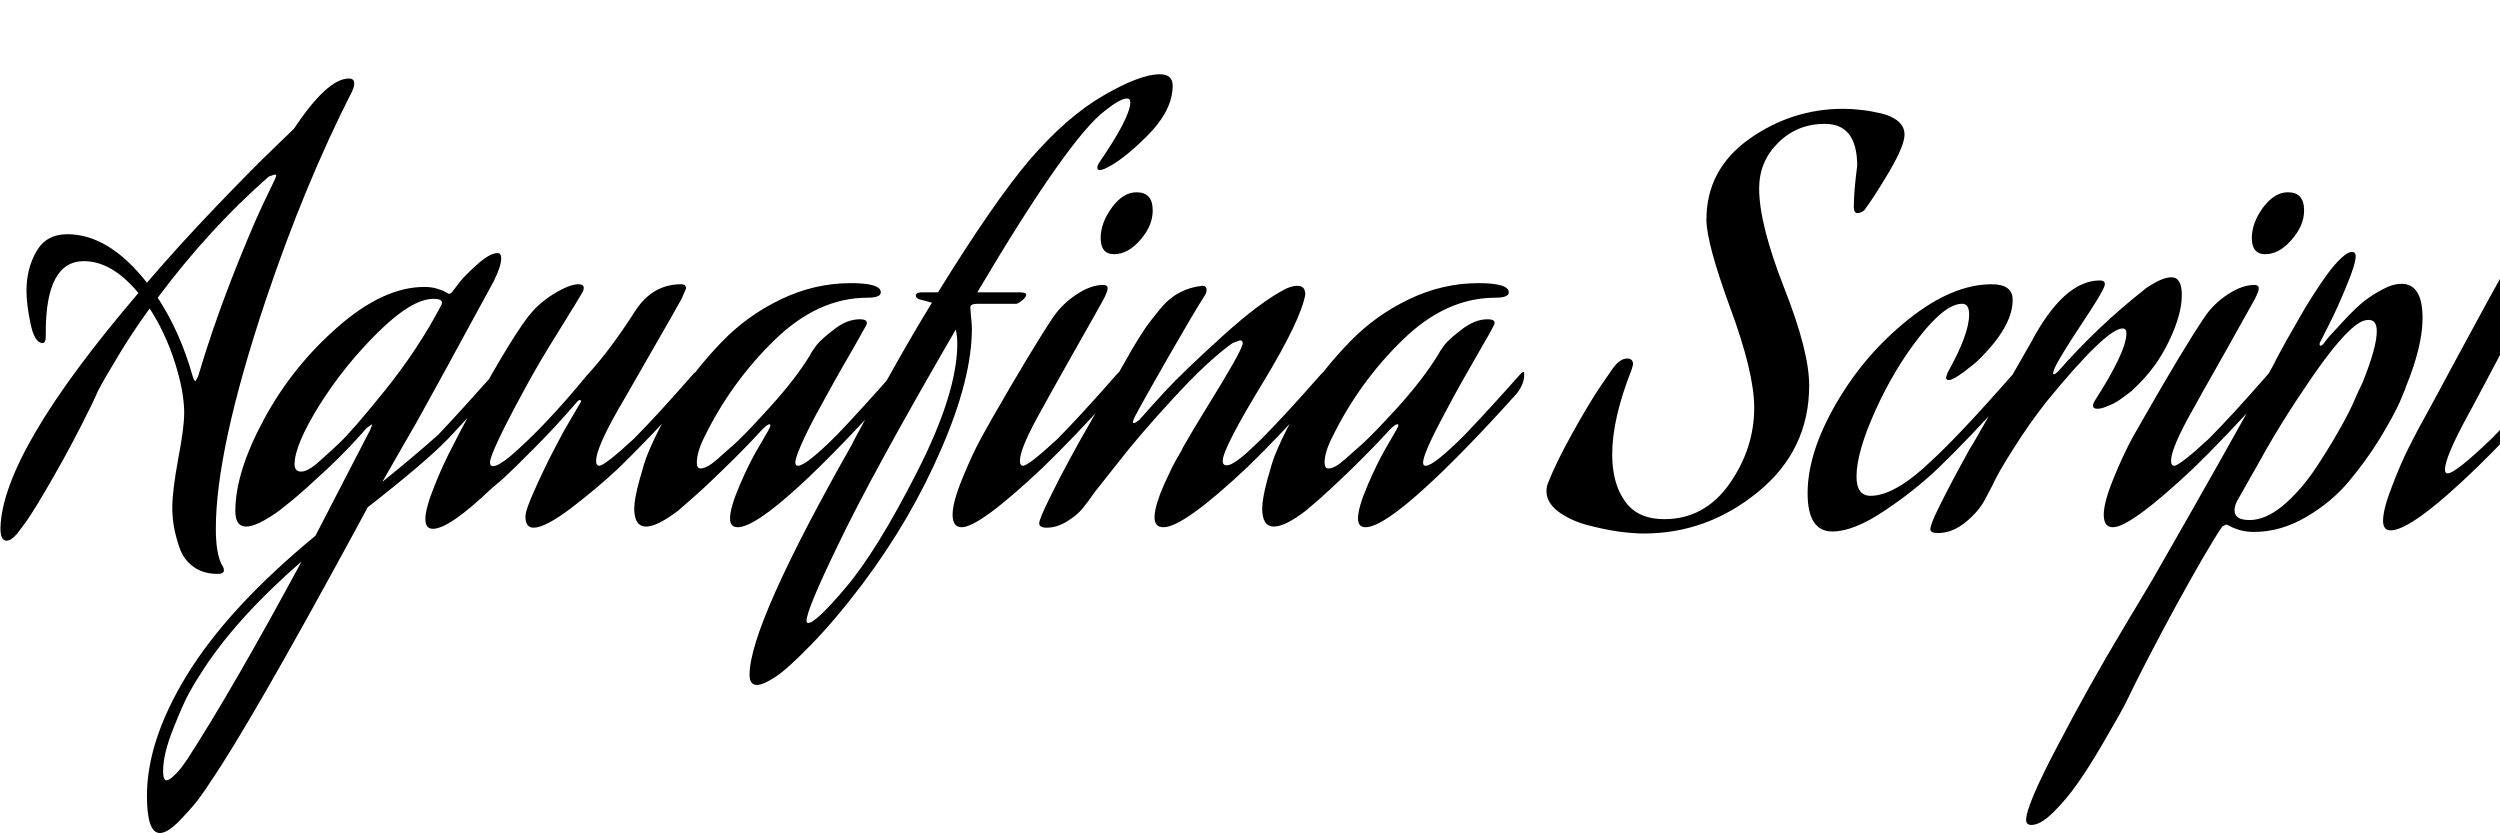 <svg xmlns="http://www.w3.org/2000/svg" xmlns:xlink="http://www.w3.org/1999/xlink" width="111.432" height="37.128"><path fill="black" d="M3.74 11.64L3.74 11.64Q2.04 11.64 2.04 14.81L2.04 14.81L2.04 14.98Q2.04 15.29 1.90 15.29L1.90 15.29Q1.54 15.29 1.36 14.42Q1.18 13.56 1.18 12.96L1.18 12.96Q1.18 11.98 1.62 11.21Q2.06 10.44 3 10.44L3 10.44Q4.85 10.44 6.55 12.60L6.55 12.60Q7.99 10.92 9.64 9.20Q11.28 7.49 12.19 6.62L12.19 6.62L13.10 5.74Q14.59 3.50 15.55 3.50L15.55 3.50Q15.79 3.50 15.79 3.72L15.79 3.72Q15.79 3.86 15.70 4.06L15.70 4.06Q13.58 8.21 11.83 13.42L11.83 13.42Q9.62 20.04 9.62 23.57L9.62 23.57Q9.62 24.67 9.89 25.18L9.89 25.18Q9.98 25.30 9.98 25.42L9.98 25.42Q9.98 25.58 9.70 25.58L9.70 25.58Q9.05 25.58 8.62 25.26Q8.18 24.94 8.00 24.41Q7.82 23.88 7.75 23.46Q7.68 23.04 7.68 22.61L7.68 22.61Q7.68 21.89 7.94 20.47Q8.21 19.06 8.21 18.41L8.21 18.41Q8.21 17.45 7.79 16.14Q7.37 14.83 6.67 13.75L6.67 13.75Q5.90 14.81 5.27 15.86Q4.63 16.92 4.37 17.42L4.37 17.42L4.13 17.95Q3.26 19.73 2.42 21.19Q1.58 22.66 1.18 23.23L1.18 23.23L0.77 23.78Q0.50 24.10 0.29 24.10L0.29 24.10Q0.02 24.10 0.02 23.54L0.02 23.54Q0.10 20.16 6.17 13.06L6.17 13.06Q4.99 11.64 3.74 11.64ZM12.24 7.78L11.98 7.87Q9.34 10.18 7.03 13.27L7.03 13.27Q8.04 14.81 8.59 16.78L8.59 16.78Q8.66 16.99 8.71 16.99L8.71 16.99L8.83 16.78Q9.43 14.74 10.28 12.54Q11.14 10.34 11.69 9.17L11.69 9.17L12.24 8.02Q12.31 7.87 12.31 7.82Q12.31 7.78 12.24 7.78L12.24 7.78ZM14.06 23.88L16.49 19.18Q16.58 18.98 16.58 18.91L16.58 18.91L16.34 19.08Q15.60 19.94 14.63 20.86Q13.66 21.77 13.06 22.27L13.06 22.27L12.46 22.75Q11.47 23.47 10.97 23.47L10.97 23.47Q10.49 23.47 10.49 22.78L10.49 22.78Q10.49 21.05 11.76 18.70Q13.03 16.34 15.06 14.57Q17.09 12.79 18.91 12.79L18.91 12.79Q19.27 12.79 19.52 12.88Q19.78 12.96 19.88 13.03Q19.99 13.10 20.02 13.10L20.02 13.10Q20.06 13.10 20.14 13.03L20.14 13.03Q20.28 12.84 20.51 12.55Q20.74 12.26 21.29 11.77Q21.84 11.28 22.18 11.28L22.18 11.28Q22.34 11.28 22.34 11.52L22.34 11.52Q22.34 11.86 22.01 12.53L22.01 12.53Q19.44 17.26 18.89 18.24L18.89 18.24Q18.70 18.60 18.01 19.79Q17.33 20.98 17.04 21.48L17.04 21.48Q18.55 20.26 19.54 19.37L19.54 19.37Q20.59 18.26 22.01 16.66L22.01 16.66Q22.08 16.58 22.13 16.58Q22.18 16.58 22.18 16.68L22.18 16.68Q22.18 17.14 21.82 17.57L21.82 17.57Q20.76 18.72 19.99 19.54L19.99 19.54Q18.98 20.59 16.39 22.61L16.39 22.61L15.77 23.76Q11.14 32.28 9.38 34.85L9.38 34.85Q9.22 35.11 8.95 35.48Q8.69 35.86 8.09 36.49Q7.49 37.13 7.13 37.13L7.13 37.13Q6.55 37.13 6.55 35.47L6.55 35.47Q6.55 33.02 8.30 30.14L8.30 30.14Q10.15 27.10 14.06 23.88L14.06 23.88ZM19.68 13.58L19.68 13.58Q19.70 13.56 19.70 13.49L19.70 13.49Q19.70 13.32 19.32 13.32L19.32 13.32Q18.36 13.32 16.85 14.81Q15.34 16.30 14.23 18.07Q13.13 19.85 13.13 20.69L13.13 20.69Q13.13 21.02 13.42 21.02L13.42 21.02Q13.68 21.02 14.09 20.69L14.09 20.69Q14.45 20.38 15.06 19.81Q15.67 19.25 17.16 17.40Q18.65 15.55 19.68 13.58ZM8.90 30.10L8.90 30.10Q8.71 30.38 8.45 30.85Q8.18 31.32 7.73 32.46Q7.27 33.60 7.27 34.37L7.27 34.37Q7.27 34.78 7.42 34.78L7.42 34.78Q7.54 34.78 7.78 34.55Q8.02 34.32 8.18 34.08L8.18 34.08L8.35 33.84Q10.37 30.72 13.44 25.03L13.44 25.03Q10.42 27.65 8.90 30.10ZM24.72 19.99L25.15 19.18L25.90 17.90Q25.90 17.83 25.85 17.83Q25.80 17.83 25.73 17.90L25.73 17.90Q24.84 18.94 23.88 19.91Q22.92 20.88 22.42 21.34L22.42 21.34L21.89 21.79Q20.02 23.57 19.30 23.57L19.30 23.57Q18.96 23.57 18.96 23.14L18.96 23.14Q18.96 22.66 19.36 21.67Q19.75 20.69 20.16 19.92L20.16 19.92L20.54 19.18Q22.56 15.41 23.52 14.14L23.52 14.14Q24 13.51 24.70 13.09Q25.39 12.67 25.78 12.67L25.78 12.67Q26.02 12.67 26.02 12.84L26.02 12.84Q26.02 12.94 25.92 13.10L25.92 13.10Q25.87 13.20 24.94 14.70Q24 16.20 23.42 17.28L23.42 17.28Q21.84 20.18 21.84 20.62L21.84 20.62Q21.84 20.78 21.98 20.78L21.98 20.78Q22.20 20.78 22.73 20.35L22.73 20.35Q24.29 19.01 26.16 16.73L26.16 16.73Q27.19 15.62 28.32 13.85L28.32 13.85Q29.09 12.67 30.36 12.67L30.36 12.67Q30.58 12.67 30.58 12.86L30.58 12.86L30.38 13.32Q30.05 13.92 28.88 15.95Q27.72 17.98 27.55 18.26L27.55 18.26Q26.57 19.99 26.57 20.54L26.57 20.54Q26.57 20.76 26.71 20.76L26.71 20.76Q26.95 20.76 28.25 19.56L28.25 19.56Q29.26 18.55 30.91 16.66L30.91 16.66Q30.98 16.58 31.03 16.58Q31.08 16.58 31.08 16.68L31.08 16.68Q31.08 17.14 30.72 17.57L30.72 17.57Q28.94 19.54 27.58 20.86L27.58 20.86Q26.64 21.74 25.48 22.63Q24.31 23.52 23.78 23.52L23.78 23.52Q23.42 23.52 23.42 23.02L23.42 23.02Q23.42 22.73 23.86 21.77Q24.29 20.81 24.72 19.99L24.72 19.99ZM35.62 21.67L35.62 21.67Q33.62 23.50 32.88 23.50L32.88 23.50Q32.54 23.50 32.54 23.11L32.54 23.11Q32.54 22.63 32.96 21.65Q33.38 20.66 33.82 19.92L33.82 19.92L34.25 19.18Q34.34 19.01 34.34 18.96Q34.34 18.91 34.30 18.91L34.30 18.91Q34.20 18.91 33.94 19.18L33.94 19.18Q33.22 19.97 32.29 20.87Q31.37 21.77 30.79 22.27L30.79 22.27L30.24 22.75Q29.30 23.47 28.80 23.47L28.80 23.47Q28.27 23.47 28.27 22.66L28.27 22.66Q28.27 22.25 28.50 21.41Q28.73 20.57 28.85 20.28L28.85 20.28Q29.40 18.94 30.23 17.66Q31.06 16.39 32.18 15.23Q33.31 14.06 34.81 13.34Q36.31 12.62 37.92 12.62L37.92 12.62Q39.26 12.62 39.26 13.03L39.26 13.03Q39.26 13.27 38.66 13.27L38.66 13.27Q36.46 13.27 34.52 15.16Q32.59 17.04 31.39 19.49L31.39 19.49Q31.06 20.16 31.06 20.62L31.06 20.62Q31.06 20.88 31.22 20.88L31.22 20.88Q31.51 20.88 31.97 20.47L31.97 20.47Q32.26 20.21 32.75 19.78Q33.24 19.34 34.34 18.12Q35.45 16.90 36.10 15.84L36.10 15.84Q36.19 15.65 36.40 15.38Q36.60 15.12 37.18 14.68Q37.75 14.23 38.33 14.23L38.33 14.23Q38.64 14.23 38.64 14.40L38.64 14.40Q38.64 14.45 38.57 14.57L38.57 14.57Q38.47 14.76 38.03 15.53Q37.58 16.30 37.20 16.98Q36.82 17.66 36.38 18.47Q35.95 19.27 35.70 19.85Q35.45 20.42 35.45 20.62L35.45 20.62Q35.45 20.76 35.57 20.76L35.57 20.76Q35.93 20.76 37.32 19.37L37.32 19.37Q38.38 18.26 39.79 16.66L39.79 16.66Q39.86 16.58 39.91 16.58Q39.96 16.58 39.96 16.68L39.96 16.68Q39.96 17.14 39.60 17.57L39.60 17.57Q37.25 20.18 35.62 21.67ZM41.54 13.49L40.97 13.34Q40.82 13.27 40.82 13.18L40.82 13.18Q40.82 13.03 41.09 13.03L41.09 13.03L41.81 13.03Q44.30 9 45.89 7.13L45.89 7.13Q47.54 5.21 49.18 4.26Q50.81 3.31 51.70 3.31L51.70 3.31Q52.27 3.31 52.27 3.82L52.27 3.82Q52.27 4.92 51.13 6.06Q49.99 7.20 49.20 7.54L49.20 7.54Q49.06 7.58 49.01 7.58L49.01 7.58Q48.91 7.58 48.91 7.46L48.91 7.46Q48.91 7.39 48.98 7.27L48.98 7.27Q50.38 5.23 50.38 4.56L50.38 4.56Q50.38 4.39 50.23 4.39L50.23 4.39Q49.94 4.39 49.27 4.92L49.27 4.92Q47.64 6.14 43.56 13.03L43.56 13.03L45.41 13.03Q45.74 13.03 45.74 13.13L45.74 13.13Q45.74 13.25 45.56 13.39Q45.38 13.54 45.29 13.54L45.29 13.54L43.58 13.54Q43.25 13.54 43.25 13.70L43.25 13.70Q43.25 13.78 43.28 14.11Q43.32 14.45 43.32 14.64L43.32 14.64Q43.32 16.87 41.96 20.00Q40.61 23.14 38.45 26.02L38.45 26.02Q37.20 27.67 36.14 28.75Q35.09 29.83 34.55 30.18Q34.01 30.53 33.74 30.53L33.74 30.53Q33.41 30.53 33.41 30.07L33.41 30.07Q33.41 27.86 37.99 19.78L37.99 19.78Q37.99 19.75 38.45 18.91Q38.90 18.07 39.78 16.50Q40.66 14.93 41.54 13.49L41.54 13.49ZM42.67 15.31L42.67 15.31Q42.67 14.98 42.60 14.69L42.60 14.69Q38.81 21.22 37.32 24.36L37.32 24.36Q35.95 27.19 35.95 27.67L35.95 27.67Q35.95 27.77 36.02 27.77L36.02 27.77Q36.36 27.77 37.68 26.21L37.68 26.21Q39.07 24.58 40.87 21.05Q42.67 17.52 42.67 15.31ZM46.46 20.86L46.46 20.86Q43.66 23.50 42.86 23.50L42.86 23.50Q42.46 23.50 42.46 22.94Q42.46 22.39 42.89 21.34Q43.32 20.28 43.75 19.49L43.75 19.49L44.18 18.72Q46.01 15.53 46.94 14.14L46.94 14.14Q47.35 13.54 47.99 13.12Q48.62 12.70 49.18 12.70L49.18 12.70Q49.37 12.70 49.37 12.86L49.37 12.86Q49.37 12.98 49.20 13.32L49.20 13.32Q48.91 13.85 47.78 15.84Q46.66 17.83 46.44 18.24L46.44 18.24Q45.46 19.97 45.46 20.54L45.46 20.54Q45.46 20.76 45.60 20.76L45.60 20.76Q45.84 20.76 47.14 19.56L47.14 19.56Q48.14 18.55 49.80 16.66L49.80 16.66Q49.87 16.58 49.92 16.58Q49.97 16.58 49.97 16.68L49.97 16.68Q49.97 17.14 49.61 17.57L49.61 17.57Q47.83 19.54 46.46 20.86ZM49.66 11.33L49.66 11.33Q49.06 11.33 49.06 10.61L49.06 10.61Q49.06 9.94 49.56 9.25Q50.06 8.57 50.66 8.57L50.66 8.57Q51.38 8.57 51.38 9.38L51.38 9.38Q51.38 10.06 50.83 10.69Q50.28 11.33 49.66 11.33ZM55.56 20.86L55.56 20.86Q52.75 23.50 51.86 23.50L51.86 23.50Q51.46 23.50 51.46 23.06L51.46 23.06Q51.46 22.80 51.58 22.40Q51.70 22.01 51.88 21.61Q52.06 21.22 52.22 20.88Q52.39 20.54 52.56 20.26Q52.73 19.97 52.73 19.94L52.73 19.94Q53.09 19.30 53.81 18.13Q54.53 16.97 54.96 16.21Q55.39 15.46 55.39 15.29L55.39 15.29Q55.39 15.17 55.27 15.17L55.27 15.17L54.94 15.29Q53.83 16.08 52.30 17.75Q50.76 19.42 49.78 20.69L49.78 20.69L48.79 21.94Q48.48 22.39 48.24 22.68Q48 22.97 47.56 23.24Q47.11 23.52 46.66 23.52L46.66 23.52Q46.32 23.52 46.32 23.33Q46.32 23.14 46.78 22.21Q47.23 21.29 47.69 20.45L47.69 20.45L48.14 19.63L50.50 15.50Q50.86 14.90 51.08 14.58Q51.31 14.26 51.72 13.76Q52.13 13.27 52.60 13.03Q53.06 12.79 53.59 12.74L53.59 12.74Q53.78 12.74 53.78 12.91L53.78 12.91Q53.78 13.06 53.71 13.15L53.71 13.15Q53.16 14.02 52.02 16.01Q50.88 18 50.57 18.60L50.57 18.60Q50.50 18.74 50.50 18.82L50.50 18.82Q50.50 18.86 50.54 18.86Q50.59 18.86 50.78 18.72L50.78 18.72Q51.24 18.19 51.97 17.40Q52.70 16.61 54.46 15.01Q56.21 13.42 57.34 12.86L57.34 12.86Q57.60 12.74 57.84 12.74L57.84 12.74Q58.18 12.74 58.18 13.13L58.18 13.13Q57.98 14.26 56.33 16.99L56.33 16.99Q54.50 19.99 54.50 20.54L54.50 20.54Q54.50 20.74 54.67 20.74L54.67 20.74Q54.79 20.74 54.95 20.65Q55.10 20.57 55.30 20.41Q55.49 20.26 55.62 20.14Q55.75 20.02 55.97 19.81Q56.18 19.61 56.23 19.56L56.23 19.56Q57.24 18.55 58.90 16.66L58.90 16.66Q58.97 16.58 59.02 16.58Q59.06 16.58 59.06 16.68L59.06 16.68Q59.06 17.14 58.70 17.57L58.70 17.57Q56.93 19.54 55.56 20.86ZM63.60 21.67L63.60 21.67Q61.61 23.50 60.86 23.50L60.86 23.50Q60.53 23.50 60.53 23.11L60.53 23.11Q60.53 22.63 60.95 21.65Q61.37 20.66 61.80 19.92L61.80 19.92L62.23 19.18Q62.33 19.01 62.33 18.96Q62.33 18.91 62.28 18.91L62.28 18.91Q62.18 18.91 61.92 19.18L61.92 19.18Q61.20 19.97 60.28 20.87Q59.35 21.77 58.78 22.27L58.78 22.27L58.22 22.75Q57.29 23.47 56.78 23.47L56.78 23.47Q56.26 23.47 56.26 22.66L56.26 22.66Q56.26 22.25 56.48 21.41Q56.71 20.57 56.83 20.28L56.83 20.28Q57.38 18.94 58.21 17.66Q59.04 16.39 60.17 15.23Q61.30 14.06 62.80 13.34Q64.30 12.62 65.90 12.62L65.90 12.62Q67.25 12.62 67.25 13.03L67.25 13.03Q67.25 13.27 66.65 13.27L66.65 13.27Q64.44 13.27 62.51 15.16Q60.58 17.04 59.38 19.49L59.38 19.49Q59.04 20.16 59.04 20.62L59.04 20.62Q59.04 20.88 59.21 20.88L59.21 20.88Q59.50 20.88 59.95 20.47L59.95 20.47Q60.24 20.21 60.73 19.78Q61.22 19.34 62.33 18.12Q63.43 16.90 64.08 15.84L64.08 15.84Q64.18 15.65 64.38 15.38Q64.58 15.12 65.16 14.68Q65.74 14.23 66.31 14.23L66.31 14.23Q66.62 14.23 66.62 14.40L66.62 14.40Q66.62 14.45 66.55 14.57L66.55 14.57Q66.46 14.76 66.01 15.53Q65.57 16.30 65.18 16.98Q64.80 17.66 64.37 18.47Q63.94 19.27 63.68 19.85Q63.43 20.42 63.43 20.62L63.43 20.62Q63.43 20.76 63.55 20.76L63.55 20.76Q63.91 20.76 65.30 19.37L65.30 19.37Q66.36 18.26 67.78 16.66L67.78 16.66Q67.85 16.58 67.90 16.58Q67.94 16.58 67.94 16.68L67.94 16.68Q67.94 17.14 67.58 17.57L67.58 17.57Q65.23 20.18 63.60 21.67ZM69 21.53L69 21.53Q69.38 20.57 70.09 19.30Q70.80 18.02 71.33 17.23L71.33 17.23L71.86 16.46Q72.19 15.98 72.53 15.98L72.53 15.98Q72.79 15.98 72.79 16.25L72.79 16.25L72.72 16.49Q71.86 18.67 71.86 20.26L71.86 20.26Q71.86 21.53 72.42 22.33Q72.98 23.14 74.18 23.14L74.18 23.14Q75.98 23.14 77.09 21.56Q78.19 19.99 78.19 18.17L78.19 18.17Q78.19 16.61 77.12 13.72Q76.06 10.82 76.06 9.79L76.06 9.79Q76.06 7.56 77.96 6.20Q79.87 4.85 82.15 4.85L82.15 4.85Q82.56 4.85 82.96 4.90Q83.35 4.94 83.83 5.05Q84.31 5.16 84.60 5.40Q84.89 5.64 84.89 6L84.89 6Q84.89 6.48 84.22 7.63Q83.54 8.78 83.09 9.38L83.09 9.38Q82.92 9.50 82.80 9.50L82.80 9.50Q82.63 9.50 82.63 9.22L82.63 9.22Q82.63 8.54 82.78 7.39L82.78 7.39Q82.78 5.52 81.34 5.52L81.34 5.52Q80.11 5.52 79.26 6.36Q78.41 7.20 78.41 8.40L78.41 8.40Q78.41 9.98 79.52 12.82Q80.64 15.65 80.64 17.18L80.64 17.18Q80.64 20.06 78.37 21.92Q76.10 23.78 73.27 23.78L73.27 23.78Q72.79 23.78 72.12 23.69Q71.45 23.59 70.70 23.39Q69.96 23.18 69.44 22.79Q68.93 22.39 68.93 21.89L68.93 21.89Q68.93 21.70 69 21.53ZM86.40 20.86L86.40 20.86Q85.32 21.89 83.96 22.79Q82.61 23.69 81.67 23.69L81.67 23.69Q80.57 23.69 80.57 21.98L80.57 21.98Q80.57 20.18 81.84 17.99Q83.11 15.79 85.07 14.23Q87.02 12.67 88.78 12.67L88.78 12.67Q89.71 12.67 89.71 13.37L89.71 13.37Q89.71 14.57 88.15 16.08L88.15 16.08Q88.01 16.22 87.53 16.58Q87.05 16.94 86.86 16.94L86.86 16.94Q86.74 16.94 86.74 16.82L86.74 16.82L86.81 16.61Q87.77 14.90 87.77 14.02L87.77 14.02Q87.77 13.54 87.46 13.54L87.46 13.54Q86.71 13.54 85.57 14.99Q84.43 16.44 83.59 18.30Q82.75 20.16 82.75 21.24L82.75 21.24Q82.75 22.10 83.38 22.10L83.38 22.10Q84.46 22.10 86.09 20.54L86.09 20.54Q87.36 19.37 89.74 16.66L89.74 16.66Q89.81 16.58 89.86 16.58Q89.90 16.58 89.90 16.68L89.90 16.68Q89.90 17.14 89.54 17.57L89.54 17.57Q87.77 19.54 86.40 20.86ZM93.48 18.22L93.48 18.22Q93.29 18.22 93.29 18.07L93.29 18.07Q93.29 18 93.36 17.88L93.36 17.88Q94.78 15.67 94.78 14.86L94.78 14.86Q94.78 14.64 94.61 14.64L94.61 14.64Q93.89 14.64 91.22 17.90L91.22 17.90Q90.43 18.91 89.75 19.99Q89.06 21.07 88.80 21.65L88.80 21.65L88.51 22.20Q88.22 22.78 87.62 23.27Q87.02 23.76 86.38 23.76L86.38 23.76Q86.04 23.76 86.04 23.59L86.04 23.59Q86.04 23.45 86.24 22.99Q86.45 22.54 86.74 21.98Q87.02 21.43 87.31 20.90Q87.60 20.38 87.79 20.02L87.79 20.02L88.01 19.66L90.53 15.26Q91.99 12.50 93.60 12.50L93.60 12.50Q93.82 12.50 93.82 12.67L93.82 12.67Q93.82 12.89 92.77 14.46Q91.73 16.03 91.56 16.46L91.56 16.46Q91.51 16.61 91.51 16.63L91.51 16.63Q91.51 16.68 91.56 16.68Q91.61 16.68 91.73 16.56L91.73 16.56Q93.53 14.52 95.54 12.94L95.54 12.94Q95.66 12.82 96.07 12.59Q96.48 12.36 96.79 12.36L96.79 12.36Q97.25 12.36 97.25 13.15L97.25 13.15Q97.25 14.02 96.67 15.22Q96.10 16.42 95.11 17.33L95.11 17.33L95.02 17.42Q94.92 17.50 94.81 17.58Q94.70 17.66 94.54 17.78Q94.37 17.90 94.20 17.99Q94.03 18.07 93.84 18.14Q93.65 18.22 93.48 18.22ZM97.78 20.86L97.78 20.86Q94.97 23.50 94.18 23.50L94.18 23.50Q93.77 23.50 93.77 22.94Q93.77 22.39 94.20 21.34Q94.63 20.28 95.06 19.49L95.06 19.49L95.50 18.72Q97.32 15.53 98.26 14.14L98.26 14.14Q98.66 13.54 99.30 13.12Q99.94 12.70 100.49 12.70L100.49 12.70Q100.68 12.70 100.68 12.86L100.68 12.86Q100.68 12.98 100.51 13.32L100.51 13.32Q100.22 13.85 99.10 15.84Q97.97 17.83 97.75 18.24L97.75 18.24Q96.77 19.97 96.77 20.54L96.77 20.54Q96.77 20.76 96.91 20.76L96.91 20.76Q97.15 20.76 98.45 19.56L98.45 19.56Q99.46 18.55 101.11 16.66L101.11 16.66Q101.18 16.58 101.23 16.58Q101.28 16.58 101.28 16.68L101.28 16.68Q101.28 17.14 100.92 17.57L100.92 17.57Q99.14 19.54 97.78 20.86ZM100.97 11.33L100.97 11.33Q100.37 11.33 100.37 10.61L100.37 10.61Q100.37 9.94 100.87 9.25Q101.38 8.57 101.98 8.57L101.98 8.57Q102.70 8.57 102.70 9.38L102.70 9.38Q102.70 10.06 102.14 10.69Q101.59 11.33 100.97 11.33ZM100.70 20.59L99.72 22.32Q99.60 22.54 99.60 22.75L99.60 22.75Q99.60 23.18 100.27 23.18L100.27 23.18Q100.97 23.18 101.74 22.55Q102.50 21.91 103.12 21.01Q103.73 20.11 104.24 19.21Q104.76 18.31 105.02 17.66L105.02 17.66L105.31 17.04Q105.94 15.48 105.94 14.76L105.94 14.76Q105.94 14.26 105.58 14.26L105.58 14.26Q105.36 14.26 105.14 14.40L105.14 14.40Q104.38 14.88 103.02 16.86Q101.66 18.84 100.70 20.59L100.70 20.59ZM104.83 11.23L104.83 11.23Q105 11.23 105 11.42L105 11.42Q105 11.76 104.60 12.72Q104.21 13.68 103.82 14.45L103.82 14.45L103.42 15.24Q103.39 15.29 103.39 15.34L103.39 15.34Q103.39 15.41 103.44 15.41Q103.49 15.41 103.58 15.31L103.58 15.31Q103.66 15.19 103.80 15.02Q103.94 14.86 104.38 14.39Q104.81 13.92 105.20 13.57Q105.60 13.22 106.12 12.94Q106.63 12.65 107.04 12.65L107.04 12.65Q107.98 12.65 107.98 14.18L107.98 14.18Q107.98 15.43 107.23 17.26L107.23 17.26Q107.23 17.30 106.96 17.93Q106.68 18.55 106.08 19.54Q105.48 20.52 104.71 21.44Q103.94 22.37 102.80 23.04Q101.66 23.71 100.46 23.71L100.46 23.71Q100.13 23.71 99.84 23.63Q99.55 23.54 99.41 23.46Q99.26 23.38 99.22 23.38L99.22 23.38L99.05 23.47Q98.40 24.43 96.98 27.02Q95.57 29.62 94.73 31.37L94.73 31.37Q94.61 31.58 94.42 31.94Q94.22 32.30 93.67 33.24Q93.12 34.18 92.63 34.88Q92.14 35.59 91.55 36.18Q90.96 36.77 90.55 36.77L90.55 36.77Q90.31 36.77 90.31 36.55L90.31 36.55Q90.31 35.90 91.72 33.23Q93.12 30.55 94.54 28.18L94.54 28.18L95.95 25.82Q99.43 19.75 101.38 16.18L101.38 16.18Q101.42 16.08 101.52 15.90Q101.62 15.72 101.90 15.20Q102.19 14.69 102.46 14.22Q102.72 13.75 103.08 13.19Q103.44 12.62 103.75 12.20Q104.06 11.78 104.35 11.51Q104.64 11.23 104.83 11.23ZM111.05 19.56L111.05 19.56Q112.06 18.55 113.71 16.66L113.71 16.66Q113.78 16.58 113.83 16.58Q113.88 16.58 113.88 16.68L113.88 16.68Q113.88 17.14 113.52 17.57L113.52 17.57Q111.74 19.54 110.38 20.86L110.38 20.86Q107.50 23.64 106.56 23.64L106.56 23.64Q106.22 23.64 106.22 23.21L106.22 23.21Q106.22 22.70 106.61 21.70Q106.99 20.69 107.38 19.92L107.38 19.92L107.76 19.18Q108.31 18.19 109.58 15.82Q110.86 13.44 112.04 11.33Q113.23 9.22 114.29 7.51L114.29 7.51L112.39 7.51Q112.15 7.51 112.15 7.39Q112.15 7.27 112.34 7.15Q112.54 7.03 112.75 7.03L112.75 7.03Q113.28 7.03 114.60 7.01L114.60 7.01Q115.78 5.16 116.62 4.08L116.62 4.08Q117.36 3.14 117.65 3.14L117.65 3.14Q117.82 3.14 117.82 3.36L117.82 3.36Q117.82 3.86 116.90 5.52L116.90 5.52L116.09 7.01L118.56 7.01Q118.78 7.01 118.78 7.13L118.78 7.13Q118.78 7.51 118.08 7.51L118.08 7.51L115.82 7.51Q110.28 18.02 109.99 18.53L109.99 18.53Q108.98 20.38 108.98 20.93L108.98 20.93Q108.98 21.10 109.10 21.10L109.10 21.10Q109.44 21.10 111.05 19.56Z"/></svg>